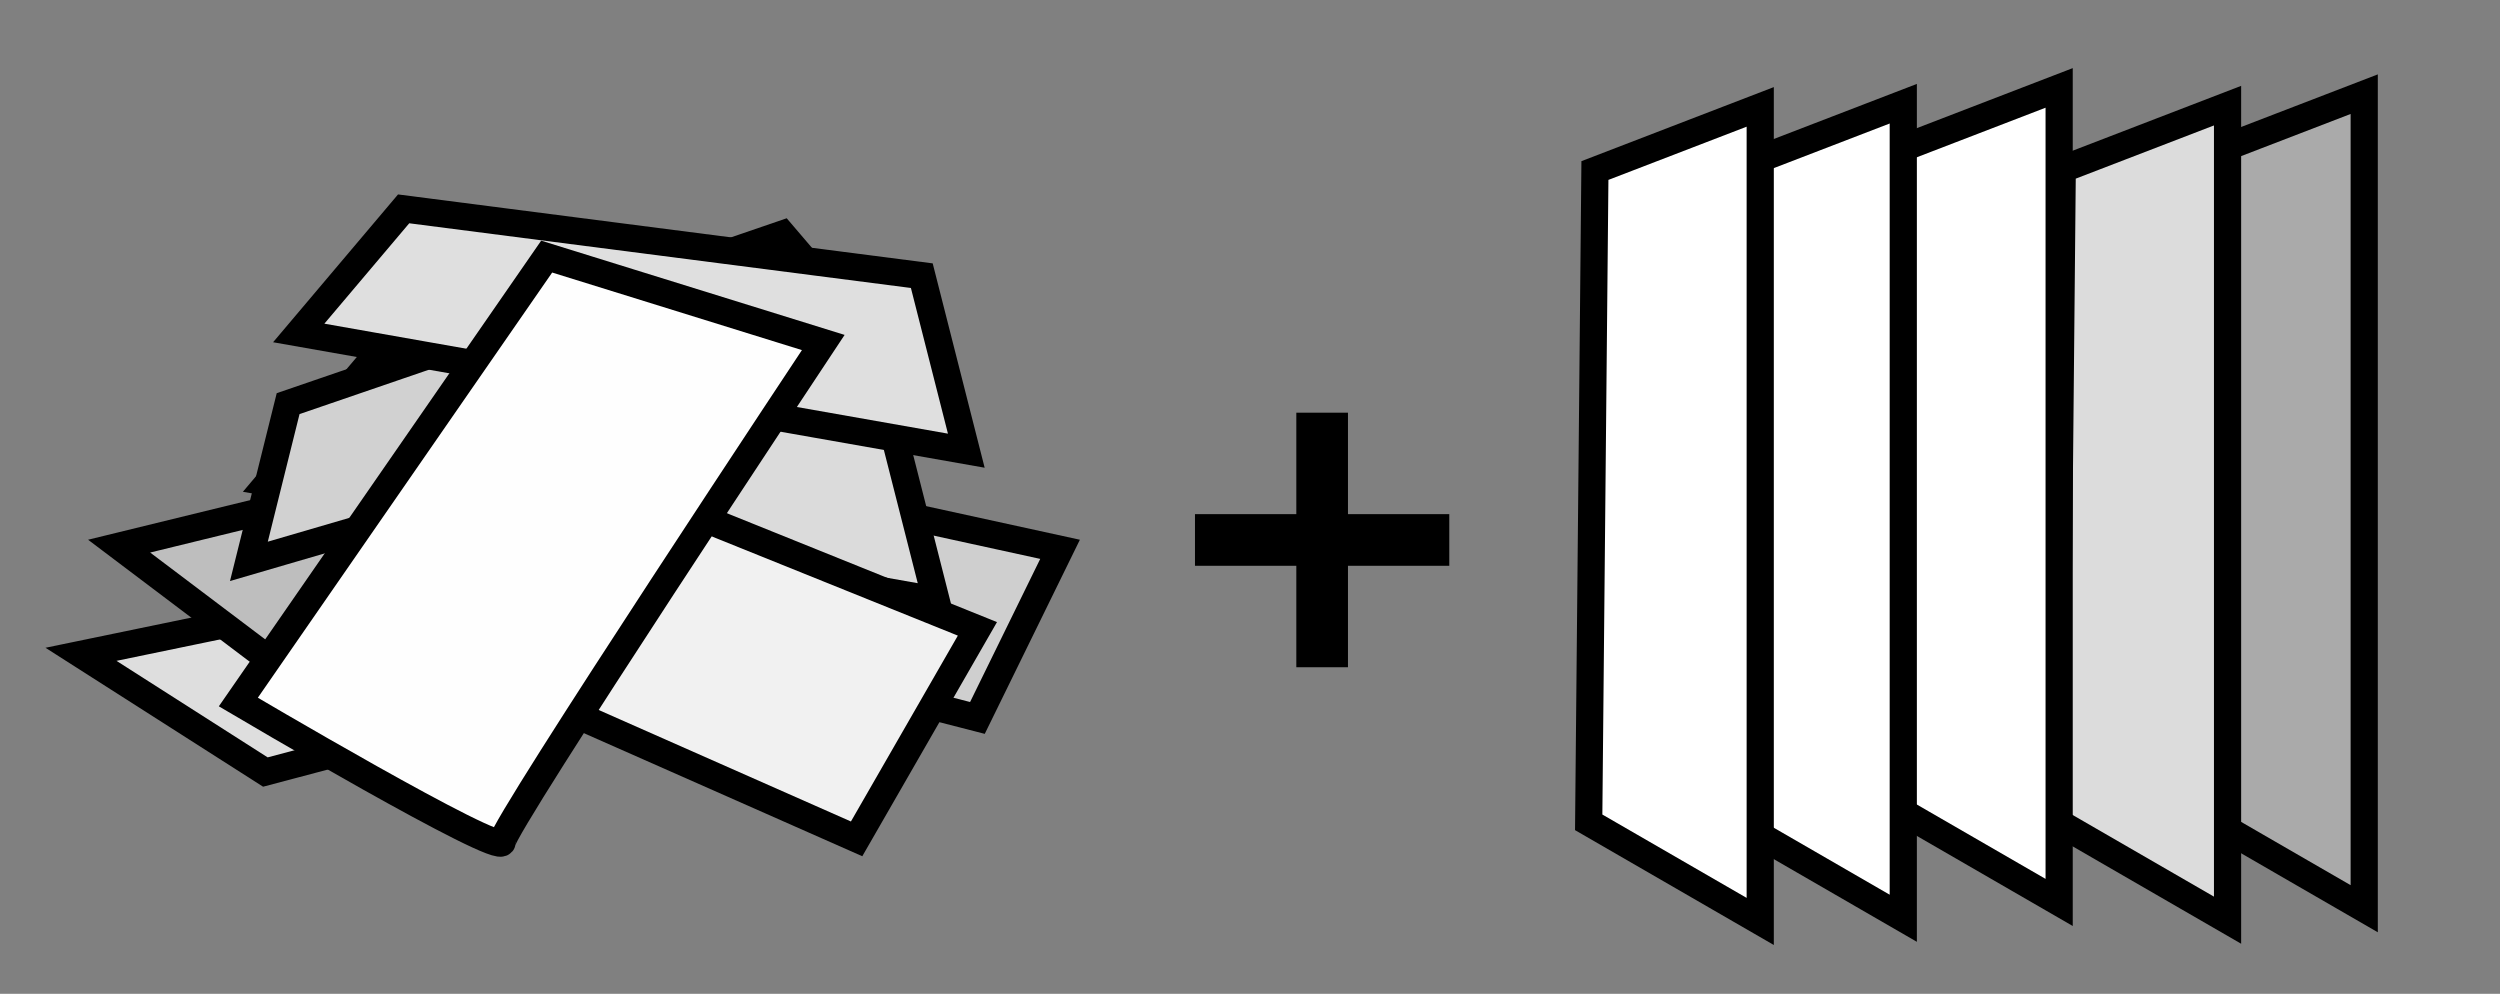 <?xml version="1.0" encoding="UTF-8" standalone="no"?>
<svg
   xmlns:dc="http://purl.org/dc/elements/1.1/"
   xmlns:cc="http://creativecommons.org/ns#"
   xmlns:rdf="http://www.w3.org/1999/02/22-rdf-syntax-ns#"
   xmlns:svg="http://www.w3.org/2000/svg"
   xmlns="http://www.w3.org/2000/svg"
   xmlns:sodipodi="http://sodipodi.sourceforge.net/DTD/sodipodi-0.dtd"
   xmlns:inkscape="http://www.inkscape.org/namespaces/inkscape"
   version="1.1"
   id="Capa_1"
   x="0px"
   y="0px"
   width="91.964"
   height="36.558"
   viewBox="0 0 91.964 36.558"
   xml:space="preserve"
   sodipodi:docname="unsorted_and_sorted.svg"
   inkscape:version="1.0.1 (3bc2e813f5, 2020-09-07)"><rect x="0" y="0" width="91.964" height="36.558" fill="#808080" stroke="none"/><defs
   id="defs911"><inkscape:path-effect
     effect="simplify"
     id="path-effect1799"
     is_visible="true"
     lpeversion="1"
     steps="1"
     threshold="0.002"
     smooth_angles="360"
     helper_size="0"
     simplify_individual_paths="false"
     simplify_just_coalesce="false" /><inkscape:path-effect
     effect="fillet_chamfer"
     id="path-effect920"
     is_visible="true"
     lpeversion="1"
     satellites_param="F,0,0,1,0,0,0,1 @ F,0,0,1,0,0,0,1 @ F,0,0,1,0,0,0,1 @ F,0,0,1,0,0,0,1 @ F,0,0,1,0,0,0,1 @ F,0,0,1,0,0,0,1 @ F,0,0,1,0,0,0,1 @ F,0,0,1,0,0,0,1 @ F,0,0,1,0,0,0,1 @ F,0,0,1,0,1.09,0,1 @ F,0,1,1,0,1.09,0,1 @ F,0,0,1,0,0,0,1"
     unit="px"
     method="auto"
     mode="F"
     radius="0"
     chamfer_steps="1"
     flexible="false"
     use_knot_distance="true"
     apply_no_radius="true"
     apply_with_radius="true"
     only_selected="false"
     hide_knots="false" /><inkscape:path-effect
     effect="fillet_chamfer"
     id="path-effect918"
     is_visible="true"
     lpeversion="1"
     satellites_param="F,0,1,1,0,0.848,0,1 @ F,0,0,1,0,0.848,0,1 @ F,0,1,1,0,0.848,0,1 @ F,0,1,1,0,0.848,0,1 @ F,0,1,1,0,0.848,0,1"
     unit="px"
     method="auto"
     mode="F"
     radius="0"
     chamfer_steps="1"
     flexible="false"
     use_knot_distance="true"
     apply_no_radius="true"
     apply_with_radius="true"
     only_selected="false"
     hide_knots="false" /></defs><sodipodi:namedview
   pagecolor="#ffffff"
   bordercolor="#666666"
   borderopacity="1"
   objecttolerance="10"
   gridtolerance="10"
   guidetolerance="10"
   inkscape:pageopacity="0"
   inkscape:pageshadow="2"
   inkscape:window-width="1920"
   inkscape:window-height="1017"
   id="namedview909"
   showgrid="false"
   inkscape:zoom="8.7806469"
   inkscape:cx="54.488462"
   inkscape:cy="20.735537"
   inkscape:window-x="1912"
   inkscape:window-y="2"
   inkscape:window-maximized="1"
   inkscape:current-layer="g876"
   inkscape:snap-midpoints="true"
   inkscape:snap-to-guides="false"
   inkscape:snap-grids="false"
   showguides="false"
   inkscape:document-rotation="0" />
<g
   id="g876"
   transform="translate(51.762,0.114)">
	
<path
   style="fill:#aaaaaa;fill-opacity:1;stroke:#000000;stroke-width:1px;stroke-linecap:butt;stroke-linejoin:miter;stroke-opacity:1"
   d="M 29.126,5.691 35.207,3.35 V 33.314 l -6.309,-3.646 z"
   id="path1509-4" /><path
   style="fill:#dcdcdc;fill-opacity:1;stroke:#000000;stroke-width:1px;stroke-linecap:butt;stroke-linejoin:miter;stroke-opacity:1"
   d="M 24.099,6.113 30.18,3.772 V 33.736 l -6.309,-3.646 z"
   id="path1509" /><path
   style="fill:#ffffff;fill-opacity:1;stroke:#000000;stroke-width:1px;stroke-linecap:butt;stroke-linejoin:miter;stroke-opacity:1"
   d="M 17.904,5.461 23.985,3.12 V 33.083 L 17.675,29.437 Z"
   id="path1509-7" /><path
   style="fill:#ffffff;fill-opacity:1;stroke:#000000;stroke-width:1px;stroke-linecap:butt;stroke-linejoin:miter;stroke-opacity:1"
   d="M 12.17,6.042 18.251,3.701 V 33.665 l -6.309,-3.646 z"
   id="path1509-78" /><path
   style="fill:#ffffff;fill-opacity:1;stroke:#000000;stroke-width:1px;stroke-linecap:butt;stroke-linejoin:miter;stroke-opacity:1"
   d="M 6.908,6.159 12.989,3.818 V 33.782 L 6.679,30.136 Z"
   id="path1509-781" /><path
   style="fill:none;stroke:#000000;stroke-width:1px;stroke-linecap:butt;stroke-linejoin:miter;stroke-opacity:1"
   d="m -42.001,21.849 8.419,-3.16 17.774,4.331 -7.601,4.331 z"
   id="path2054" /><path
   style="fill:#dedede;fill-opacity:1;stroke:#000000;stroke-width:1px;stroke-linecap:butt;stroke-linejoin:miter;stroke-opacity:1"
   d="m -48.783,23.955 17.541,-3.628 7.367,3.16 -18.125,4.799 z"
   id="path2056"
   sodipodi:nodetypes="ccccc" /><path
   style="fill:#bebebe;fill-opacity:1;stroke:#000000;stroke-width:1px;stroke-linecap:butt;stroke-linejoin:miter;stroke-opacity:1"
   d="m -47.38,19.976 7.133,5.384 22.101,-5.384 -9.121,-4.916 z"
   id="path2058" /><path
   style="fill:#cfcfcf;fill-opacity:1;stroke:#000000;stroke-width:1px;stroke-linecap:butt;stroke-linejoin:miter;stroke-opacity:1"
   d="m -36.271,21.029 20.464,5.267 3.04,-6.203 -16.605,-3.628 z"
   id="path2060"
   sodipodi:nodetypes="ccccc" /><path
   style="fill:#dbdbdb;fill-opacity:1;stroke:#000000;stroke-width:1px;stroke-linecap:butt;stroke-linejoin:miter;stroke-opacity:1"
   d="m -41.884,17.635 24.557,4.331 -1.637,-6.438 -19.061,-2.458 z"
   id="path2062"
   sodipodi:nodetypes="ccccc" /><path
   style="fill:#d1d1d1;fill-opacity:1;stroke:#000000;stroke-width:1px;stroke-linecap:butt;stroke-linejoin:miter;stroke-opacity:1"
   d="m -42.606,20.536 23.937,-6.99 -4.313,-5.048 -18.181,6.236 z"
   id="path2062-3"
   sodipodi:nodetypes="ccccc" /><path
   style="fill:#dfdfdf;fill-opacity:1;stroke:#000000;stroke-width:1px;stroke-linecap:butt;stroke-linejoin:miter;stroke-opacity:1"
   d="m -40.773,12.134 24.557,4.331 -1.637,-6.438 -19.061,-2.458 z"
   id="path2062-31"
   sodipodi:nodetypes="ccccc" /><path
   style="fill:#f1f1f1;fill-opacity:1;stroke:#000000;stroke-width:1px;stroke-linecap:butt;stroke-linejoin:miter;stroke-opacity:1"
   d="m -34.283,24.541 14.032,6.203 4.444,-7.725 -14.83,-5.978 z"
   id="path886" /><path
   style="fill:#fefefe;fill-opacity:1;stroke:#000000;stroke-width:1px;stroke-linecap:butt;stroke-linejoin:miter;stroke-opacity:1"
   d="M -31.652,9.325 -42.995,25.711 c 0,0 9.706,5.735 9.706,5.15 0,-0.585 11.811,-18.376 11.811,-18.376 z"
   id="path882" /><path
   style="fill:none;stroke:#000000;stroke-width:1.9;stroke-linecap:butt;stroke-linejoin:miter;stroke-miterlimit:4;stroke-dasharray:none;stroke-opacity:1"
   d="M -7.804,19.749 H 1.551"
   id="path2217" /><path
   style="fill:none;stroke:#000000;stroke-width:1.9;stroke-linecap:butt;stroke-linejoin:miter;stroke-miterlimit:4;stroke-dasharray:none;stroke-opacity:1"
   d="m -3.126,15.067 v 9.364"
   id="path2217-4" /></g>
<g
   id="g878"
   transform="translate(51.762,0.114)">
</g>
<g
   id="g880"
   transform="translate(51.762,0.114)">
</g>
<g
   id="g882"
   transform="translate(51.762,0.114)">
</g>
<g
   id="g884"
   transform="translate(51.762,0.114)">
</g>
<g
   id="g886"
   transform="translate(51.762,0.114)">
</g>
<g
   id="g888"
   transform="translate(51.762,0.114)">
</g>
<g
   id="g890"
   transform="translate(51.762,0.114)">
</g>
<g
   id="g892"
   transform="translate(51.762,0.114)">
</g>
<g
   id="g894"
   transform="translate(51.762,0.114)">
</g>
<g
   id="g896"
   transform="translate(51.762,0.114)">
</g>
<g
   id="g898"
   transform="translate(51.762,0.114)">
</g>
<g
   id="g900"
   transform="translate(51.762,0.114)">
</g>
<g
   id="g902"
   transform="translate(51.762,0.114)">
</g>
<g
   id="g904"
   transform="translate(51.762,0.114)">
</g>
<g
   id="g906"
   transform="translate(51.762,0.114)">
</g>
</svg>
